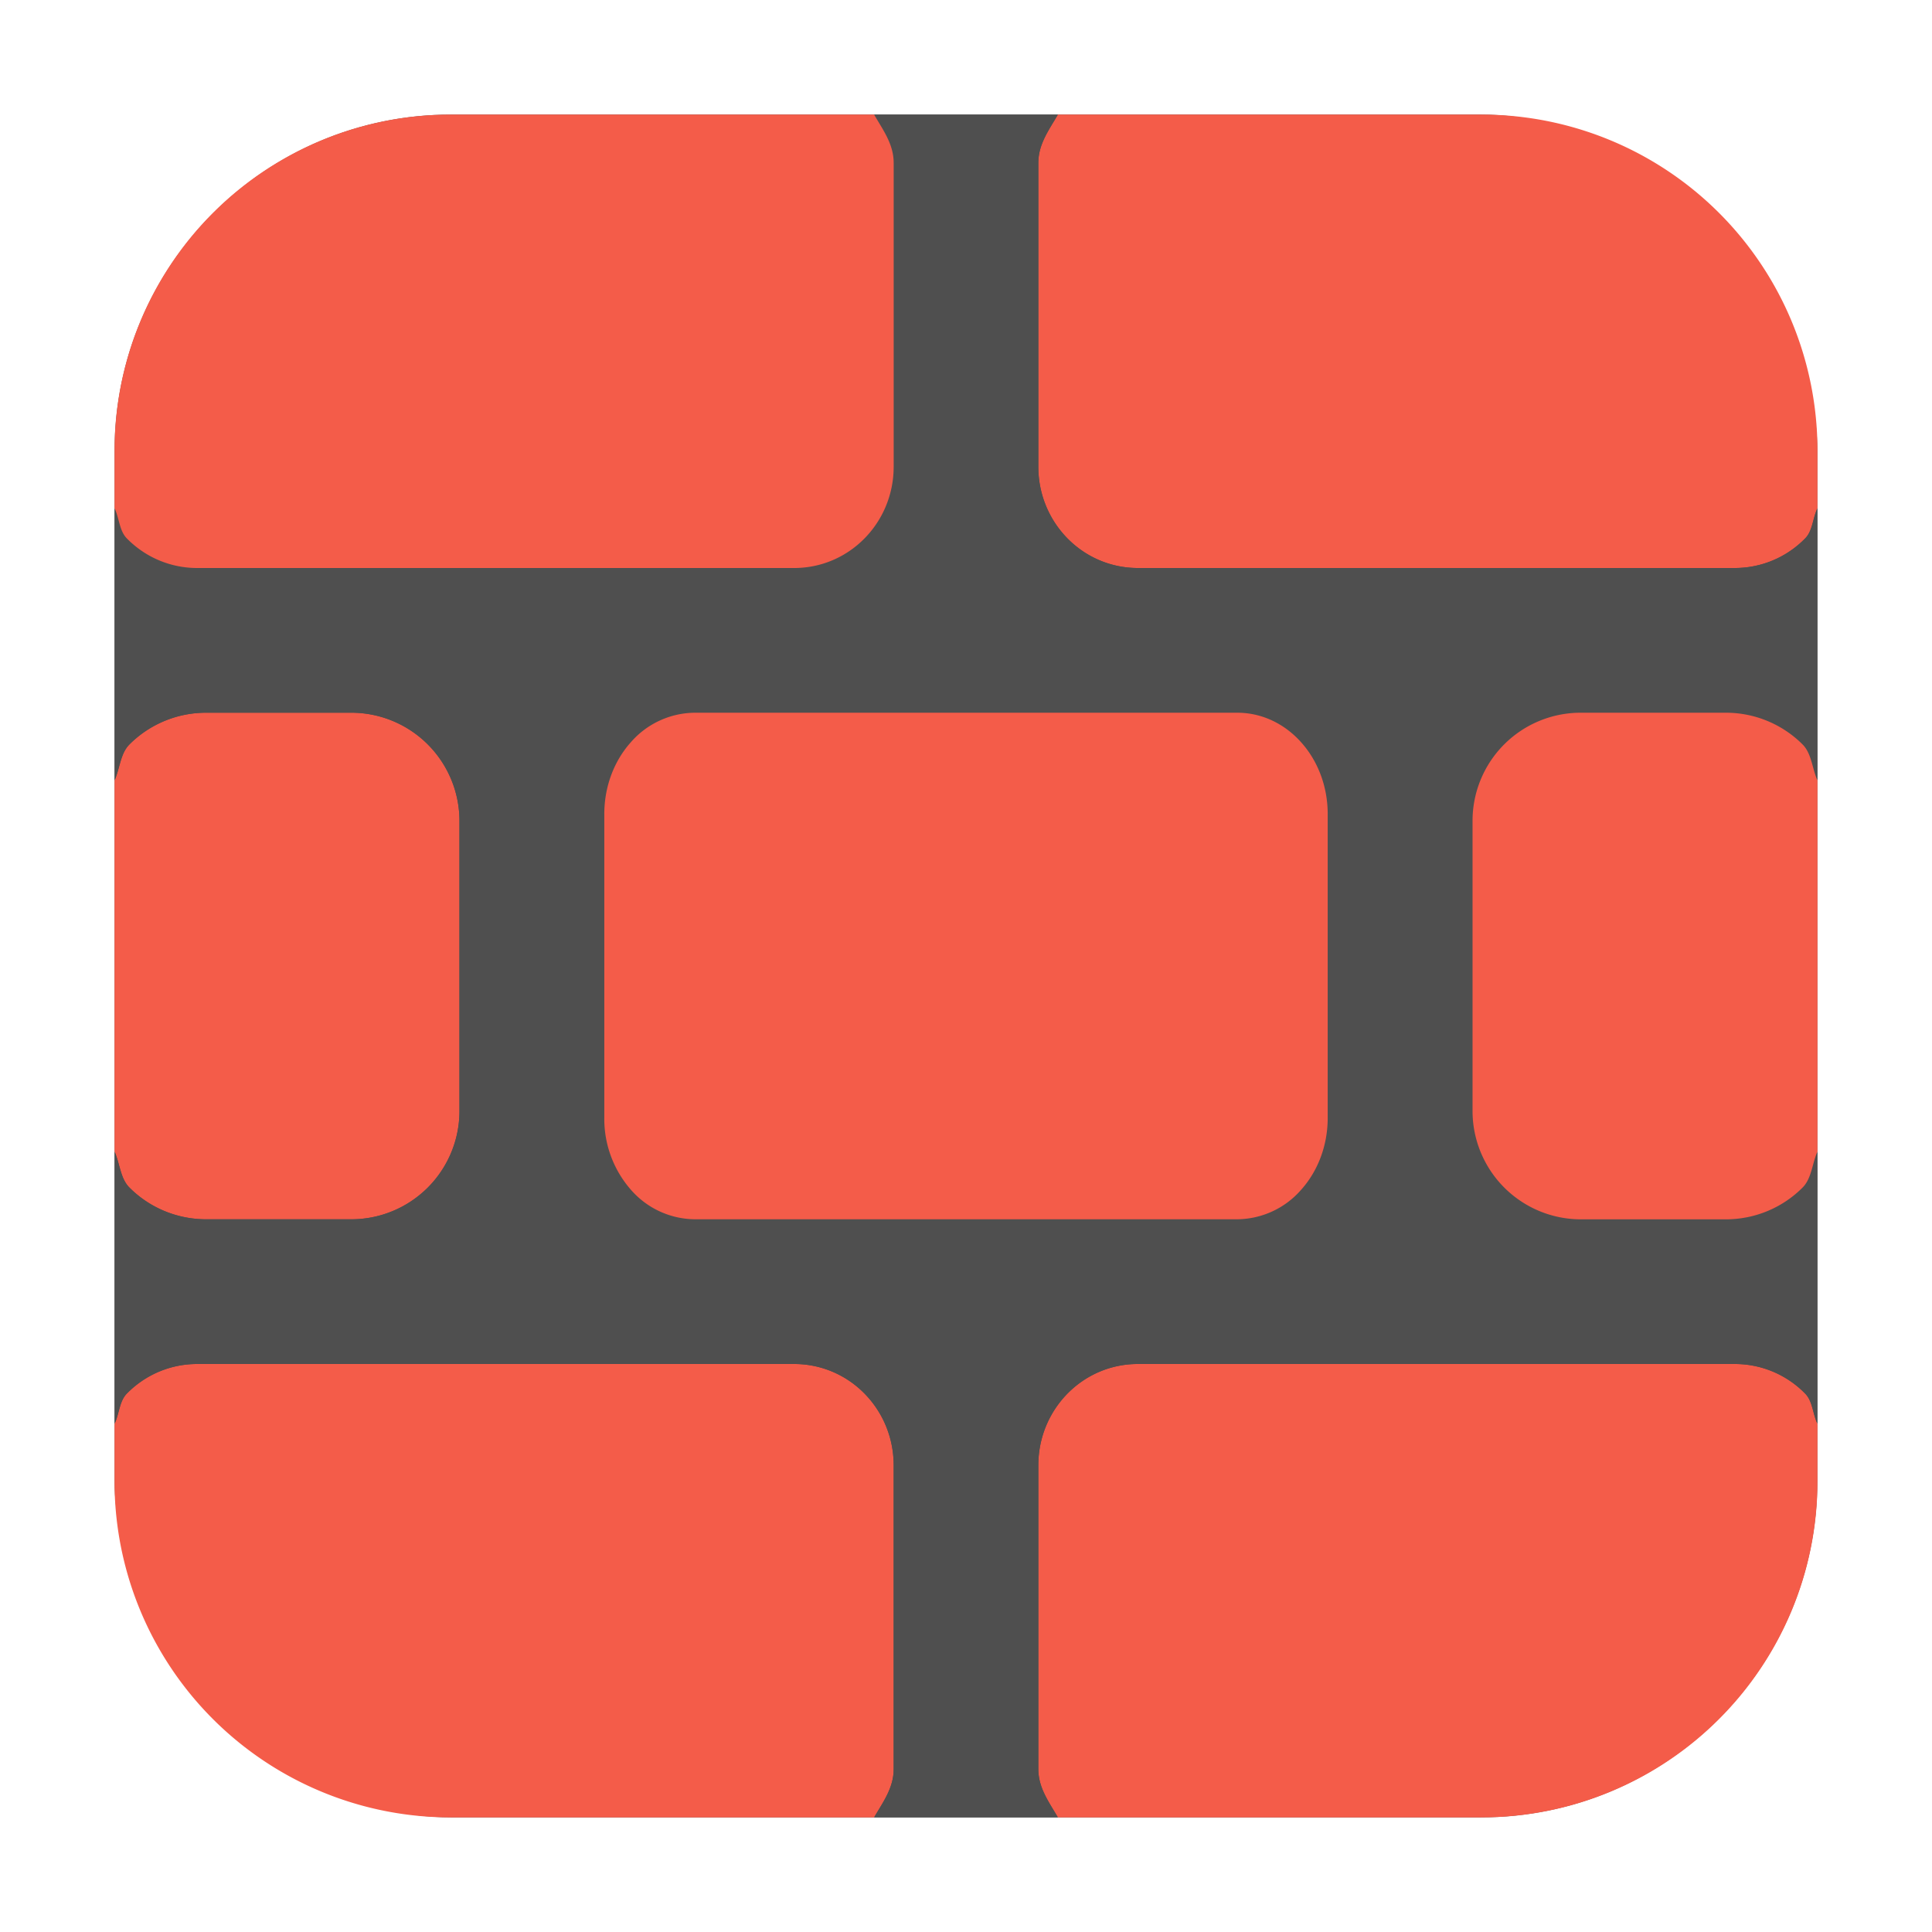 <svg xmlns="http://www.w3.org/2000/svg" height="32" width="32" version="1"><rect width="28.203" height="28.203" x="1.898" y="1.898" ry="5.575" fill="#4f4f4f" fill-rule="evenodd"/><g fill-rule="evenodd"><path d="M1.897 19.074c.09.199.095.444.247.596.324.325.775.525 1.273.525h2.396a1.79 1.79 0 0 0 1.797-1.799v-4.792a1.795 1.795 0 0 0-1.797-1.8H3.417c-.498 0-.949.201-1.273.526-.152.152-.157.397-.247.596zM14.478 30.102c.145-.25.324-.487.324-.8V24.27c0-.465-.185-.885-.483-1.188a1.627 1.627 0 0 0-1.166-.49H3.267c-.457 0-.869.187-1.166.49-.126.128-.124.336-.204.5v.945a5.563 5.563 0 0 0 5.577 5.575zM30.103 23.582c-.08-.164-.078-.372-.204-.5a1.627 1.627 0 0 0-1.166-.49h-9.886c-.457 0-.868.187-1.166.49a1.689 1.689 0 0 0-.483 1.188v5.033c0 .312.18.548.324.799h7.004a5.563 5.563 0 0 0 5.577-5.575zM17.522 1.898c-.145.25-.324.487-.324.8V7.73c0 .465.185.885.483 1.188.298.303.71.49 1.166.49h9.886c.457 0 .869-.187 1.166-.49.126-.128.124-.336.204-.5v-.945a5.563 5.563 0 0 0-5.577-5.575z" fill="#f45c49"/><path d="M1.897 8.418v4.508c.09-.199.095-.444.247-.596a1.795 1.795 0 0 1 1.273-.525h2.396a1.79 1.79 0 0 1 1.797 1.799v4.792a1.795 1.795 0 0 1-1.797 1.8H3.417c-.498 0-.949-.201-1.273-.526-.152-.152-.157-.397-.247-.596v4.508c.08-.164.078-.372.204-.5.297-.303.71-.49 1.166-.49h9.886c.457 0 .868.187 1.166.49.298.303.483.723.483 1.188v5.033c0 .312-.18.548-.324.799h3.044c-.145-.25-.324-.487-.324-.8V24.27c0-.465.185-.885.483-1.188.298-.303.71-.49 1.166-.49h9.886c.457 0 .869.187 1.166.49.126.128.124.336.204.5v-4.508c-.09.199-.095.444-.247.596a1.795 1.795 0 0 1-1.273.525h-2.396a1.79 1.79 0 0 1-1.797-1.799v-4.792a1.795 1.795 0 0 1 1.797-1.8h2.396c.498 0 .949.201 1.273.526.152.152.157.397.247.596V8.418c-.08.164-.078.372-.204.5-.297.303-.71.49-1.166.49h-9.886c-.457 0-.868-.187-1.166-.49a1.689 1.689 0 0 1-.483-1.188V2.697c0-.312.18-.548.324-.799h-3.044c.145.25.324.487.324.8V7.73c0 .465-.185.885-.483 1.188-.298.303-.71.49-1.166.49H3.267c-.457 0-.869-.187-1.166-.49-.126-.128-.124-.336-.204-.5z" fill="#4f4f4f"/><path d="M1.897 8.418c.08.164.078.372.204.5.297.303.71.49 1.166.49h9.886c.457 0 .868-.187 1.166-.49.298-.303.483-.723.483-1.188V2.697c0-.312-.18-.548-.324-.799H7.474a5.563 5.563 0 0 0-5.577 5.575z" fill="#f45c49"/><path d="M11.507 11.805c-.415 0-.79.188-1.06.492a1.78 1.78 0 0 0-.438 1.187v5.032c0 .464.167.884.437 1.187.271.304.646.492 1.06.492h8.987c.415 0 .79-.188 1.06-.492a1.78 1.78 0 0 0 .438-1.187v-5.032a1.78 1.78 0 0 0-.437-1.187 1.42 1.42 0 0 0-1.06-.492z" fill="#4f4f4f"/><path d="M11.507 11.805h8.986c.415 0 .79.188 1.06.492.271.303.438.723.438 1.187v5.032c0 .464-.167.884-.437 1.187a1.42 1.42 0 0 1-1.06.492h-8.987a1.42 1.42 0 0 1-1.06-.492 1.78 1.78 0 0 1-.438-1.187v-5.032c0-.464.167-.884.437-1.187a1.42 1.42 0 0 1 1.06-.492zM30.103 12.926c-.09-.199-.095-.444-.247-.596a1.795 1.795 0 0 0-1.273-.525h-2.396a1.79 1.79 0 0 0-1.797 1.799v4.792a1.795 1.795 0 0 0 1.797 1.8h2.396c.498 0 .949-.201 1.273-.526.152-.152.157-.397.247-.596z" fill="#f45c49"/></g></svg>